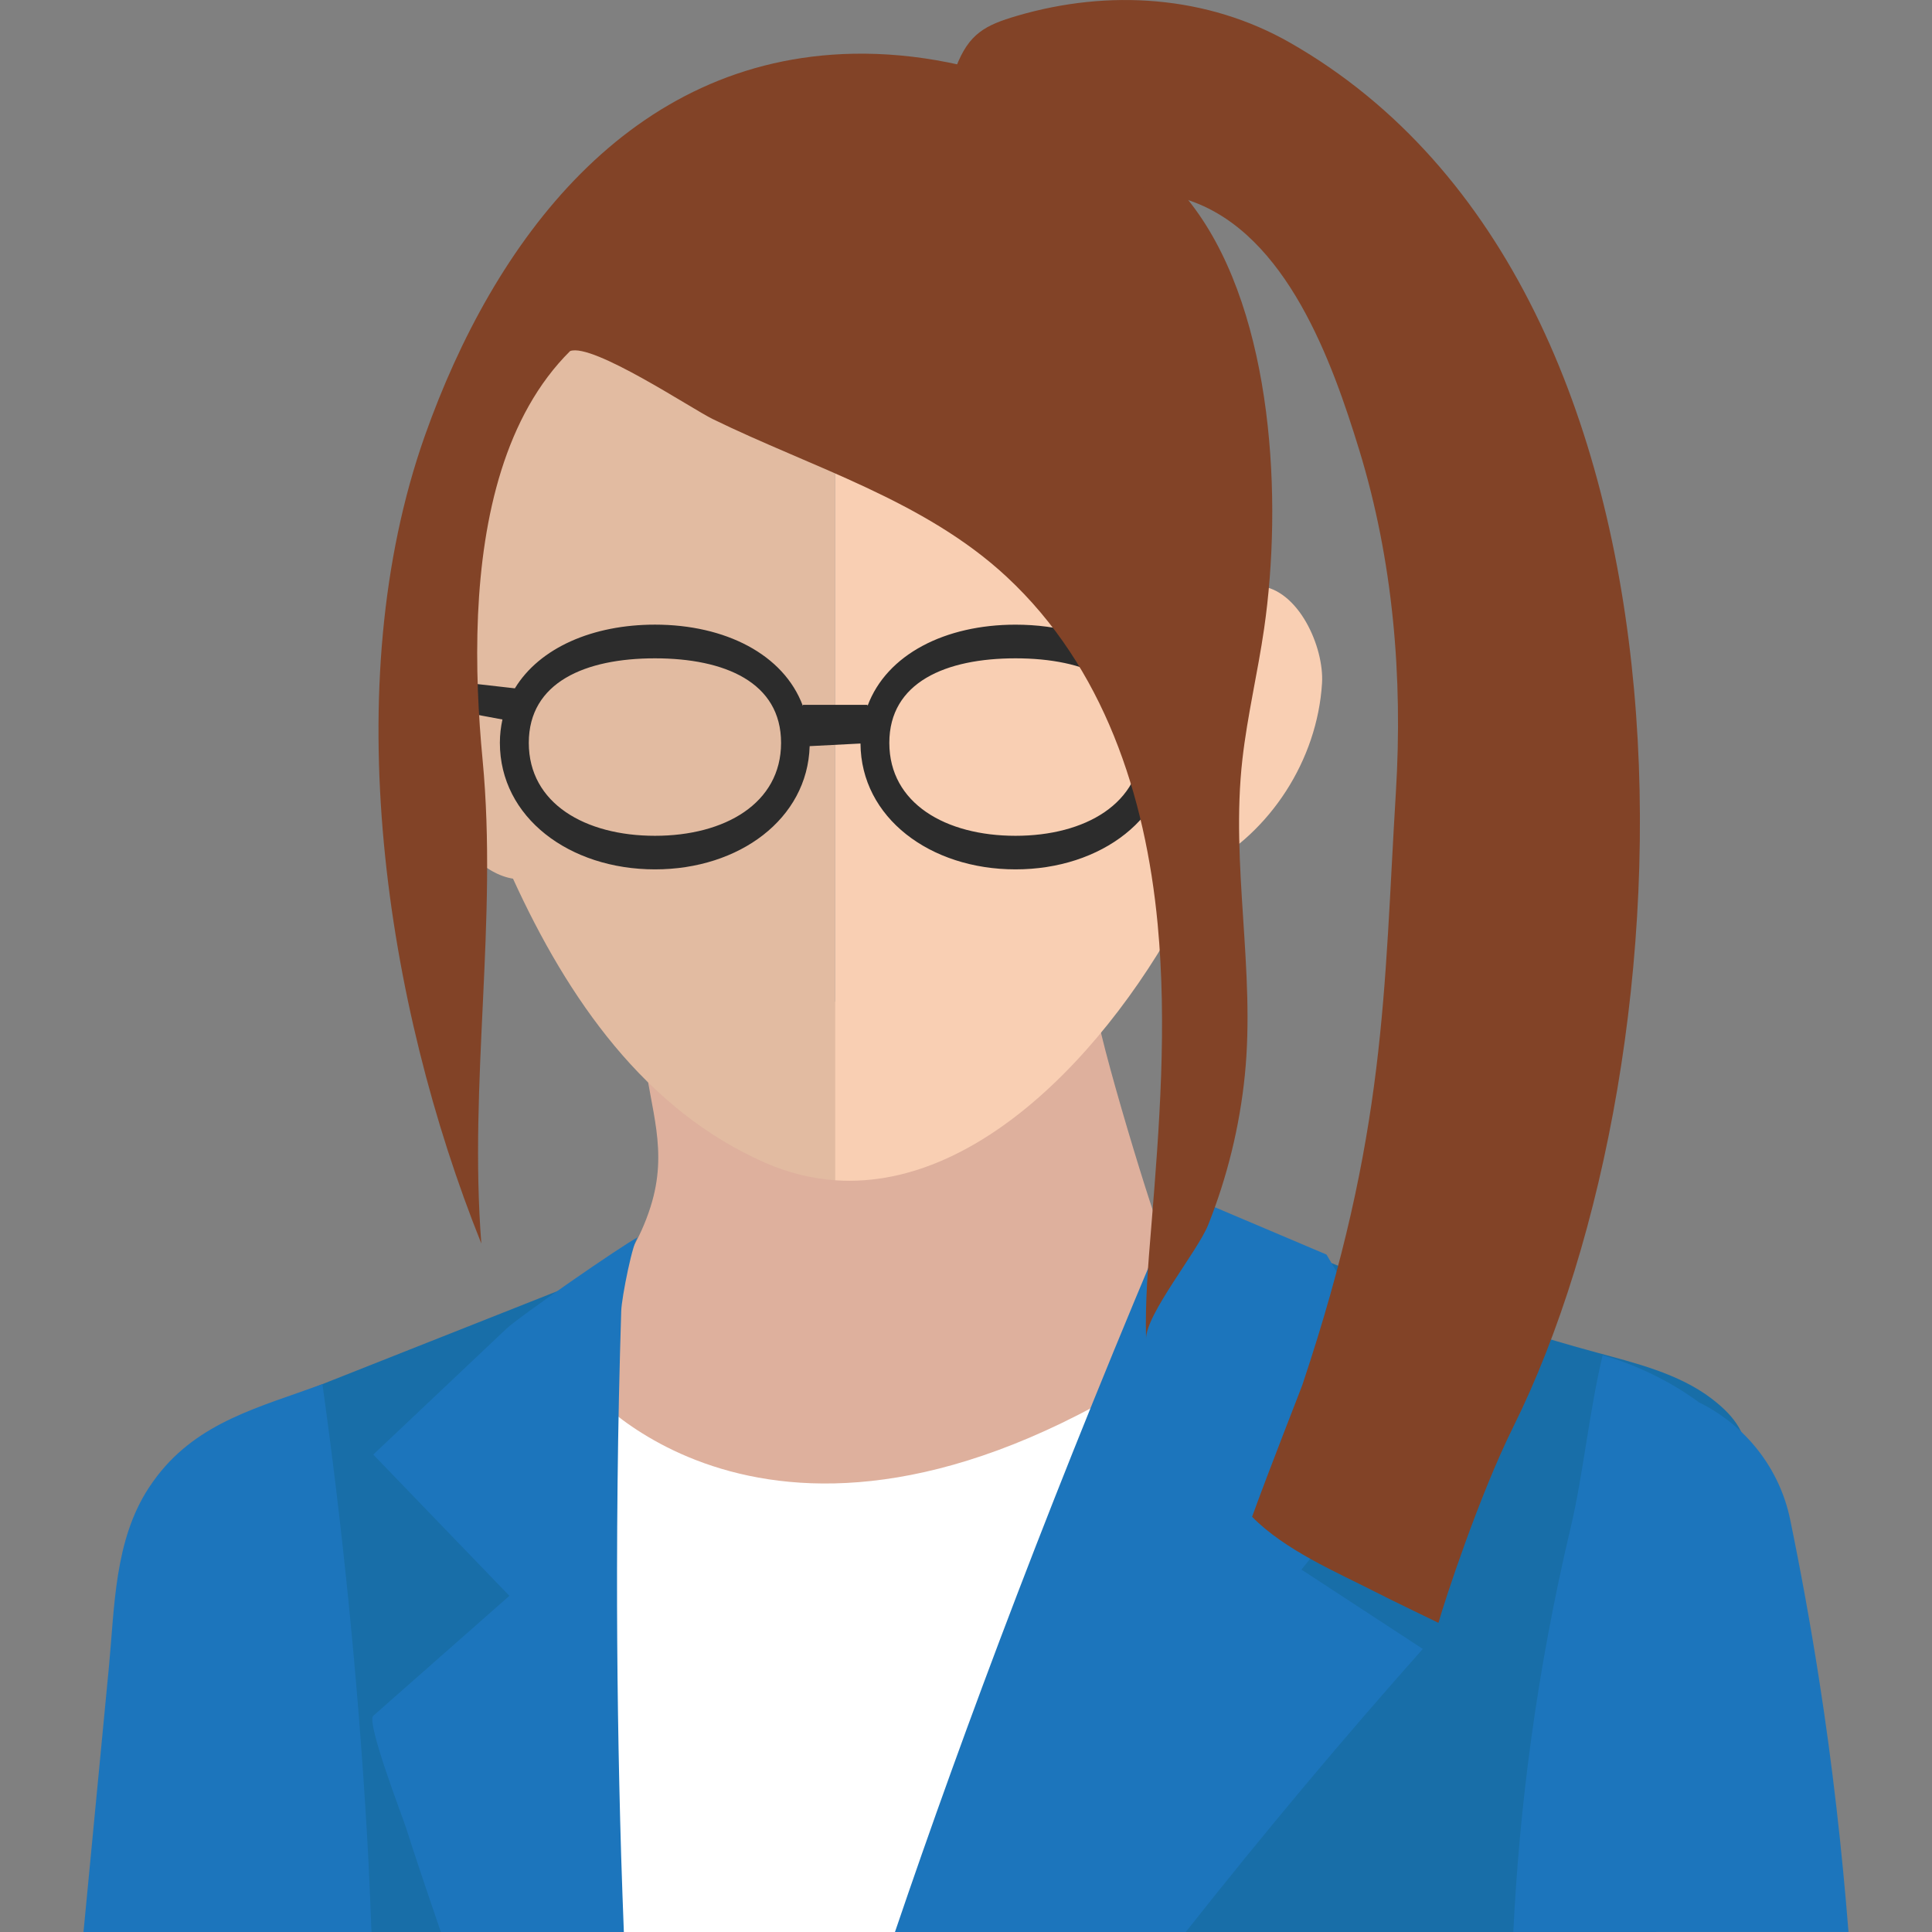 <?xml version="1.0" encoding="iso-8859-1"?>
<!-- Generator: Adobe Illustrator 16.0.0, SVG Export Plug-In . SVG Version: 6.00 Build 0)  -->
<!DOCTYPE svg PUBLIC "-//W3C//DTD SVG 1.1//EN" "http://www.w3.org/Graphics/SVG/1.1/DTD/svg11.dtd">
<svg version="1.1" id="Layer_1" xmlns="http://www.w3.org/2000/svg" xmlns:xlink="http://www.w3.org/1999/xlink" x="0px" y="0px"
	 width="64px" height="64px" viewBox="0 0 64 64" style="enable-background:new 0 0 64 64;" xml:space="preserve">
<rect x="0" y="0" width="64" height="64" fill="#808080" stroke="none"/>
<g id="_x31_6">
	<g id="_x35__2_">
		<path style="fill:#DEB09D;" d="M16.365,55.735c1.459,2.496,2.918,4.991,4.377,7.486c0.078,0.134,0.263,0.415,0.504,0.778h7.918
			c2.108-2.83,4.385-5.536,6.855-8.059c4.646-4.742,10.278-7.73,15.946-11.17c-2.137,1.297-5.354,0.252-7.625,0.226
			c-2.951-0.036-4.745-1.772-5.927-4.284c-0.287-0.612-2.38-7.504-2.088-7.537c-2.4,0.271-5.068,0.26-7.521,0.103
			c-1.493-0.096-2.991-0.344-4.486-0.39c-0.697-0.021-1.907-0.166-2.519,0.256c-1.227,0.846-0.596,0.554-0.461,1.797
			c0.198,1.822,0.812,3.149,0.211,5.041c-0.336,1.061-0.924,2.035-1.688,2.844c-0.704,0.746-1.559,1.352-2.505,1.752
			c-0.924,0.391-1.916,0.592-2.858,0.934c-2.019,0.732-3.498,2.356-2.236,4.316C13.517,51.774,15.136,53.633,16.365,55.735z"/>
		<path style="fill:#E2BBA1;" d="M15.519,11.815c-1.177,2.565-1.422,5.567-1.104,8.494c-1.959,0.184-1.482,2.819-0.556,5.047
			c0.542,1.3,1.236,2.46,1.687,2.91c0.517,0.517,1.005,0.771,1.448,0.841c1.821,3.987,4.375,7.661,8.345,9.407
			c0.78,0.344,1.56,0.529,2.329,0.583V4.855C22.639,4.703,17.812,6.814,15.519,11.815z"/>
		<path style="fill:#F9CFB3;" d="M41.709,19.41c-0.193-5.106-2.233-10.097-6.732-12.657c-0.763-0.435-1.596-0.8-2.502-1.083
			c-1.572-0.491-3.2-0.766-4.808-0.814v34.242c5.129,0.359,9.871-5.222,12.233-10.377c2.169-1.146,3.736-3.531,3.894-6.089
			C43.867,21.438,43.017,19.521,41.709,19.41z"/>
		<path style="fill:#FFFFFF;" d="M34.046,64c2.484-8.049,4.512-15.609,4.59-18.833c-12.933,8.45-19.197,0.804-19.197,0.804
			L15.276,64H34.046z"/>
		<path style="fill:#186EA8;" d="M54.866,64c0.095-0.713,0.175-1.429,0.28-2.141c0.563-3.833,1.291-7.643,2.23-11.397
			c0.461-1.829,1.037-2.824-0.673-4.128c-1.098-0.84-2.564-1.189-3.825-1.533c-6.947-1.884-13.805-5.089-13.805-5.089
			S34.177,51.24,29.761,64H54.866z"/>
		<path style="fill:#186EA8;" d="M7.867,64h10.93c-0.757-12.688,1.114-21.802,1.114-21.802L9.096,46.478
			c-2.776,1.099-4.335,4.058-3.668,6.96L7.867,64z"/>
		<path style="fill:#1C75BC;" d="M14.604,64h6.062c-0.031-0.838-0.064-1.675-0.089-2.514c-0.094-3.152-0.141-6.306-0.137-9.46
			c0.003-1.911,0.023-3.822,0.063-5.732c0.021-0.955,0.046-1.911,0.076-2.866c0.014-0.45,0.393-2.357,0.559-2.447
			c-0.531,0.268-3.949,2.643-4.361,3.033c-1.471,1.391-2.941,2.78-4.412,4.171l4.509,4.679c0,0-4.506,3.971-4.509,3.974
			c-0.243,0.214,0.994,3.417,1.084,3.703C13.653,61.195,14.063,62.422,14.604,64z"/>
		<path style="fill:#1C75BC;" d="M39.28,64c2.648-3.352,5.28-6.484,7.852-9.377l-4.019-2.628l4.019-5.018l-3.19-5.418l-4.847-2.055
			C34.997,49.096,31.934,57.264,29.647,64H39.28z"/>
		<path style="fill:#2C2C2C;" d="M33.639,20.693c-2.324,0-4.265,0.981-4.899,2.688l-0.007-0.032h-2.131l-0.008,0.031
			c-0.635-1.707-2.575-2.688-4.897-2.688c-2.053,0-3.82,0.759-4.643,2.113l0.001-0.003l-1.778-0.202l-0.448,0.896l1.815,0.338
			c-0.053,0.246-0.085,0.502-0.085,0.772c0,2.47,2.3,4.193,5.138,4.193c2.793,0,5.054-1.674,5.124-4.082l1.684-0.087
			c0.016,2.457,2.307,4.169,5.135,4.169c2.837,0,5.138-1.724,5.138-4.193S36.476,20.693,33.639,20.693z M21.696,27.687
			c-2.308,0-4.179-1.07-4.179-3.079c0-2.008,1.871-2.8,4.179-2.8s4.178,0.792,4.178,2.8C25.874,26.616,24.004,27.687,21.696,27.687z
			 M33.639,27.687c-2.308,0-4.179-1.07-4.179-3.079c0-2.008,1.871-2.8,4.179-2.8s4.179,0.792,4.179,2.8
			C37.817,26.616,35.946,27.687,33.639,27.687z"/>
		<path style="fill:#824327;" d="M15.835,20.365c0.146-3.254,0.896-6.598,3.051-8.736c0.751-0.274,4.037,1.918,4.718,2.25
			c3.279,1.605,7.022,2.693,9.747,5.232c3.205,2.984,4.594,7.226,4.998,11.503c0.314,3.337,0.061,6.7-0.213,10.042
			c-0.102,1.232-0.206,2.469-0.171,3.706c-0.023-0.81,1.707-2.907,2.059-3.79c0.63-1.582,1.04-3.253,1.212-4.947
			c0.354-3.478-0.478-6.971-0.079-10.478c0.165-1.45,0.509-2.875,0.718-4.319c0.613-4.231,0.316-10.342-2.285-13.902
			c-2.495-3.412-7.203-5.225-11.325-5.146c-7.419,0.145-11.91,6.209-14.192,12.658c-2.925,8.268-1.317,18.808,1.872,26.756
			c-0.419-5.358,0.547-10.712,0.042-16.019C15.847,23.716,15.76,22.053,15.835,20.365z"/>
		<path style="fill:#1C75BC;" d="M12.306,64c-0.043-1.041-0.08-2.074-0.143-3.139c-0.311-5.348-0.833-10.363-1.482-15.009
			c-2.119,0.772-4.093,1.253-5.471,3.038c-0.1,0.13-0.196,0.266-0.29,0.409c-1.133,1.744-1.121,3.921-1.312,5.917
			c-0.273,2.844-0.546,5.689-0.818,8.533C2.782,63.834,2.774,63.917,2.766,64H12.306z"/>
		<path style="fill:#1C75BC;" d="M61.234,64c-0.217-2.721-0.527-5.514-0.978-8.391c-0.283-1.813-0.604-3.57-0.955-5.275
			c-0.349-1.69-1.472-3.12-3.027-3.883c0,0-1.303-1.028-3.184-1.557c-0.439,1.824-0.658,4.025-1.055,5.689
			c-1.142,4.82-1.708,9.332-1.904,13.416H61.234z"/>
	</g>
	<path style="fill:#824327;" d="M45.026,14.905c1.123,3.663,1.448,7.53,1.214,11.344c-0.405,6.616-0.301,11.271-3.098,19.629
		c-0.039,0.116-1.091,2.783-1.665,4.367c1.083,1.104,2.783,1.826,4.049,2.472c0.698,0.356,1.414,0.694,2.125,1.042
		c0.205-0.735,1.351-4.222,2.48-6.496C56.226,34.991,57.16,9.667,42.744,1.42c-2.76-1.578-6.021-1.784-9.049-0.897
		c-1.068,0.313-1.595,0.593-2.021,1.687c-0.175,0.446-0.536,3.74,0.481,3.681c2.447-0.145,4.956-0.056,7.29,0.766
		C42.632,7.777,44.131,11.986,45.026,14.905z"/>
</g>
</svg>
